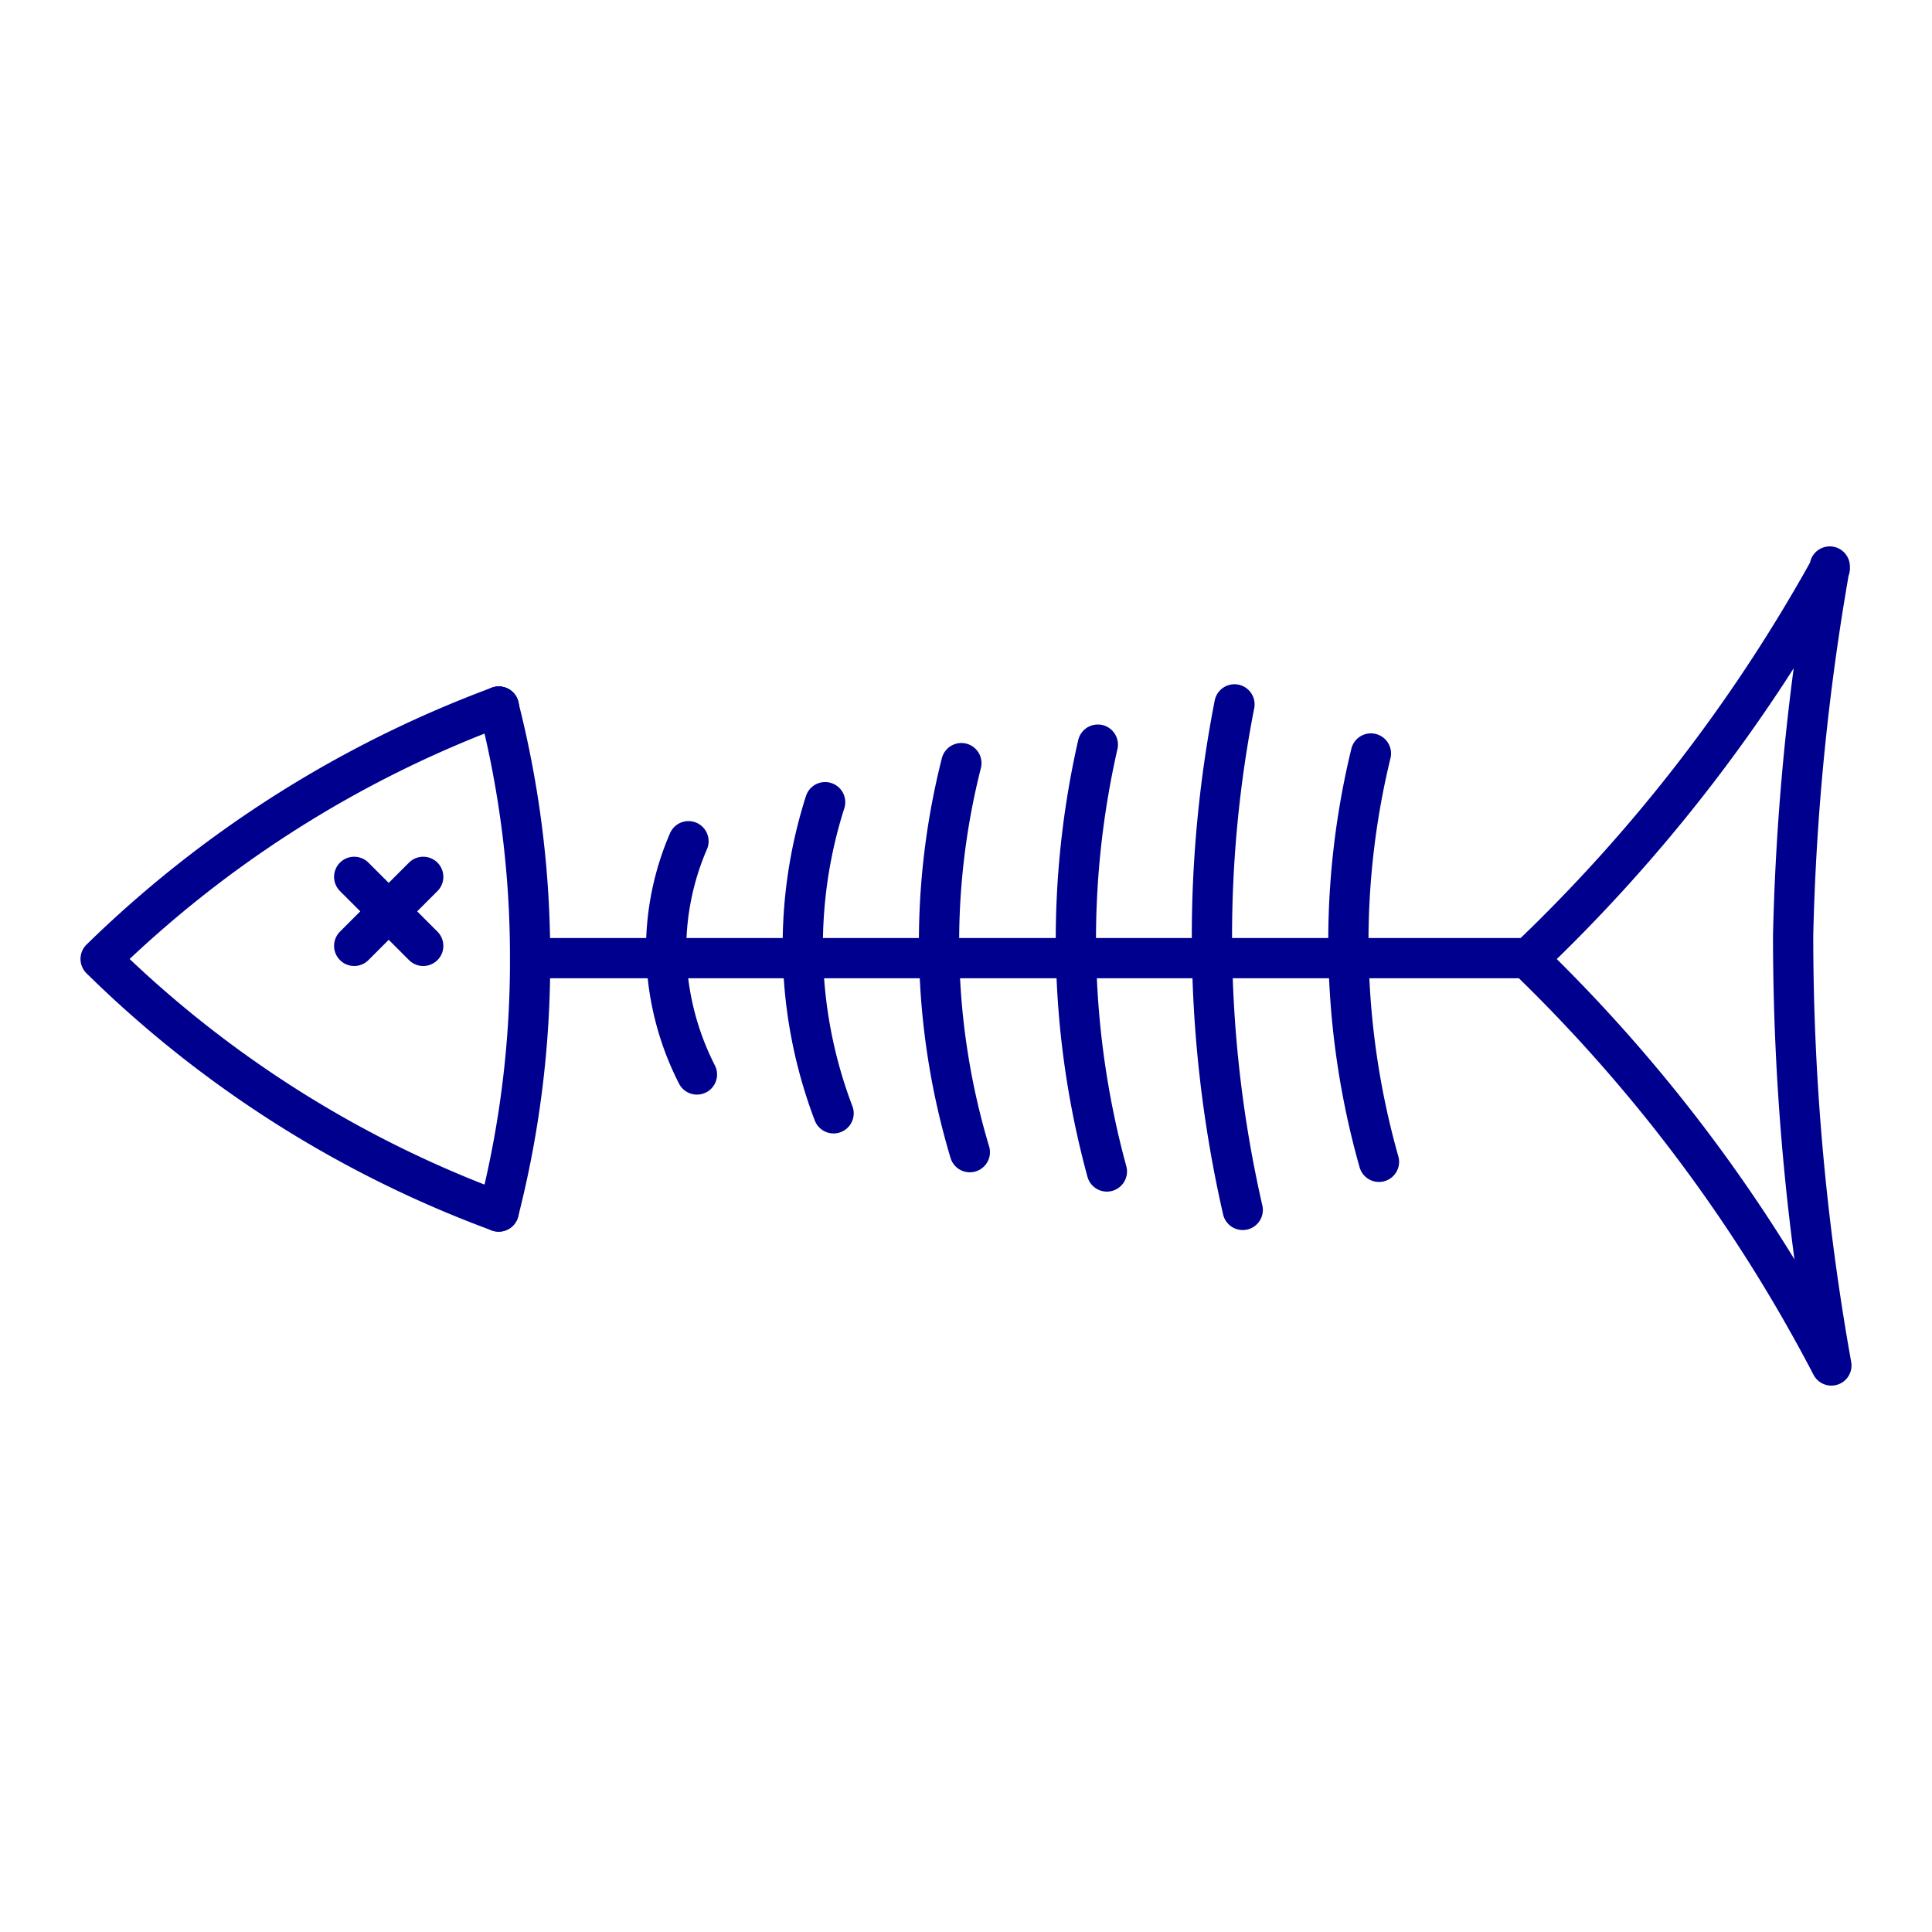 <svg xmlns="http://www.w3.org/2000/svg" viewBox="0 0 96 96"><defs><style>.cls-1{fill:#fff;}.cls-2,.cls-3{fill:none;}.cls-2{stroke:#00008f;stroke-linecap:round;stroke-linejoin:round;stroke-width:2px;}</style></defs><title>Food Poisoning</title><g id="Layer_2" data-name="Layer 2"><g id="icons"><rect class="cls-1" width="96" height="96"/><path class="cls-2" d="M75.92,47.65a80.8,80.8,0,0,0,15-19.4v-.1A121.48,121.48,0,0,0,89.1,46.46,121,121,0,0,0,91,67.85h0A78.5,78.5,0,0,0,75.92,47.65Z"/><path class="cls-2" d="M24.78,35.11a50.32,50.32,0,0,1,1.56,12.54A50.34,50.34,0,0,1,24.78,60.2"/><path class="cls-2" d="M24.78,35.11A56.39,56.39,0,0,0,5,47.65,55.63,55.63,0,0,0,24.78,60.2"/><path class="cls-2" d="M24.79,35.11h0"/><line class="cls-2" x1="21.03" y1="43.57" x2="17.6" y2="47"/><line class="cls-2" x1="17.6" y1="43.57" x2="21.03" y2="47"/><path class="cls-2" d="M34.21,41.8a13.54,13.54,0,0,0-1.11,5.33,14,14,0,0,0,1.53,6.26"/><path class="cls-2" d="M41,39.86a23.45,23.45,0,0,0,.42,15.46"/><path class="cls-3" d="M41.41,55.36A23.93,23.93,0,0,1,39.88,47,23.64,23.64,0,0,1,41,39.9"/><path class="cls-2" d="M47.77,37.92a36.28,36.28,0,0,0,.42,19.33"/><path class="cls-3" d="M48.19,57.3A36.28,36.28,0,0,1,47.77,38"/><path class="cls-2" d="M54.55,37A43.74,43.74,0,0,0,55,58.21"/><path class="cls-3" d="M55,58.27A43.74,43.74,0,0,1,54.55,37"/><path class="cls-2" d="M61.34,35a60.1,60.1,0,0,0-1.12,11.56,60.92,60.92,0,0,0,1.53,13.56"/><path class="cls-3" d="M61.75,60.2a60.81,60.81,0,0,1-.42-25.12"/><path class="cls-2" d="M68.12,37.44A39.66,39.66,0,0,0,67,46.78a40.22,40.22,0,0,0,1.52,10.95"/><path class="cls-3" d="M68.54,57.78a40.06,40.06,0,0,1-.43-20.29"/><line class="cls-2" x1="27.07" y1="47.61" x2="76.19" y2="47.61"/></g></g></svg>